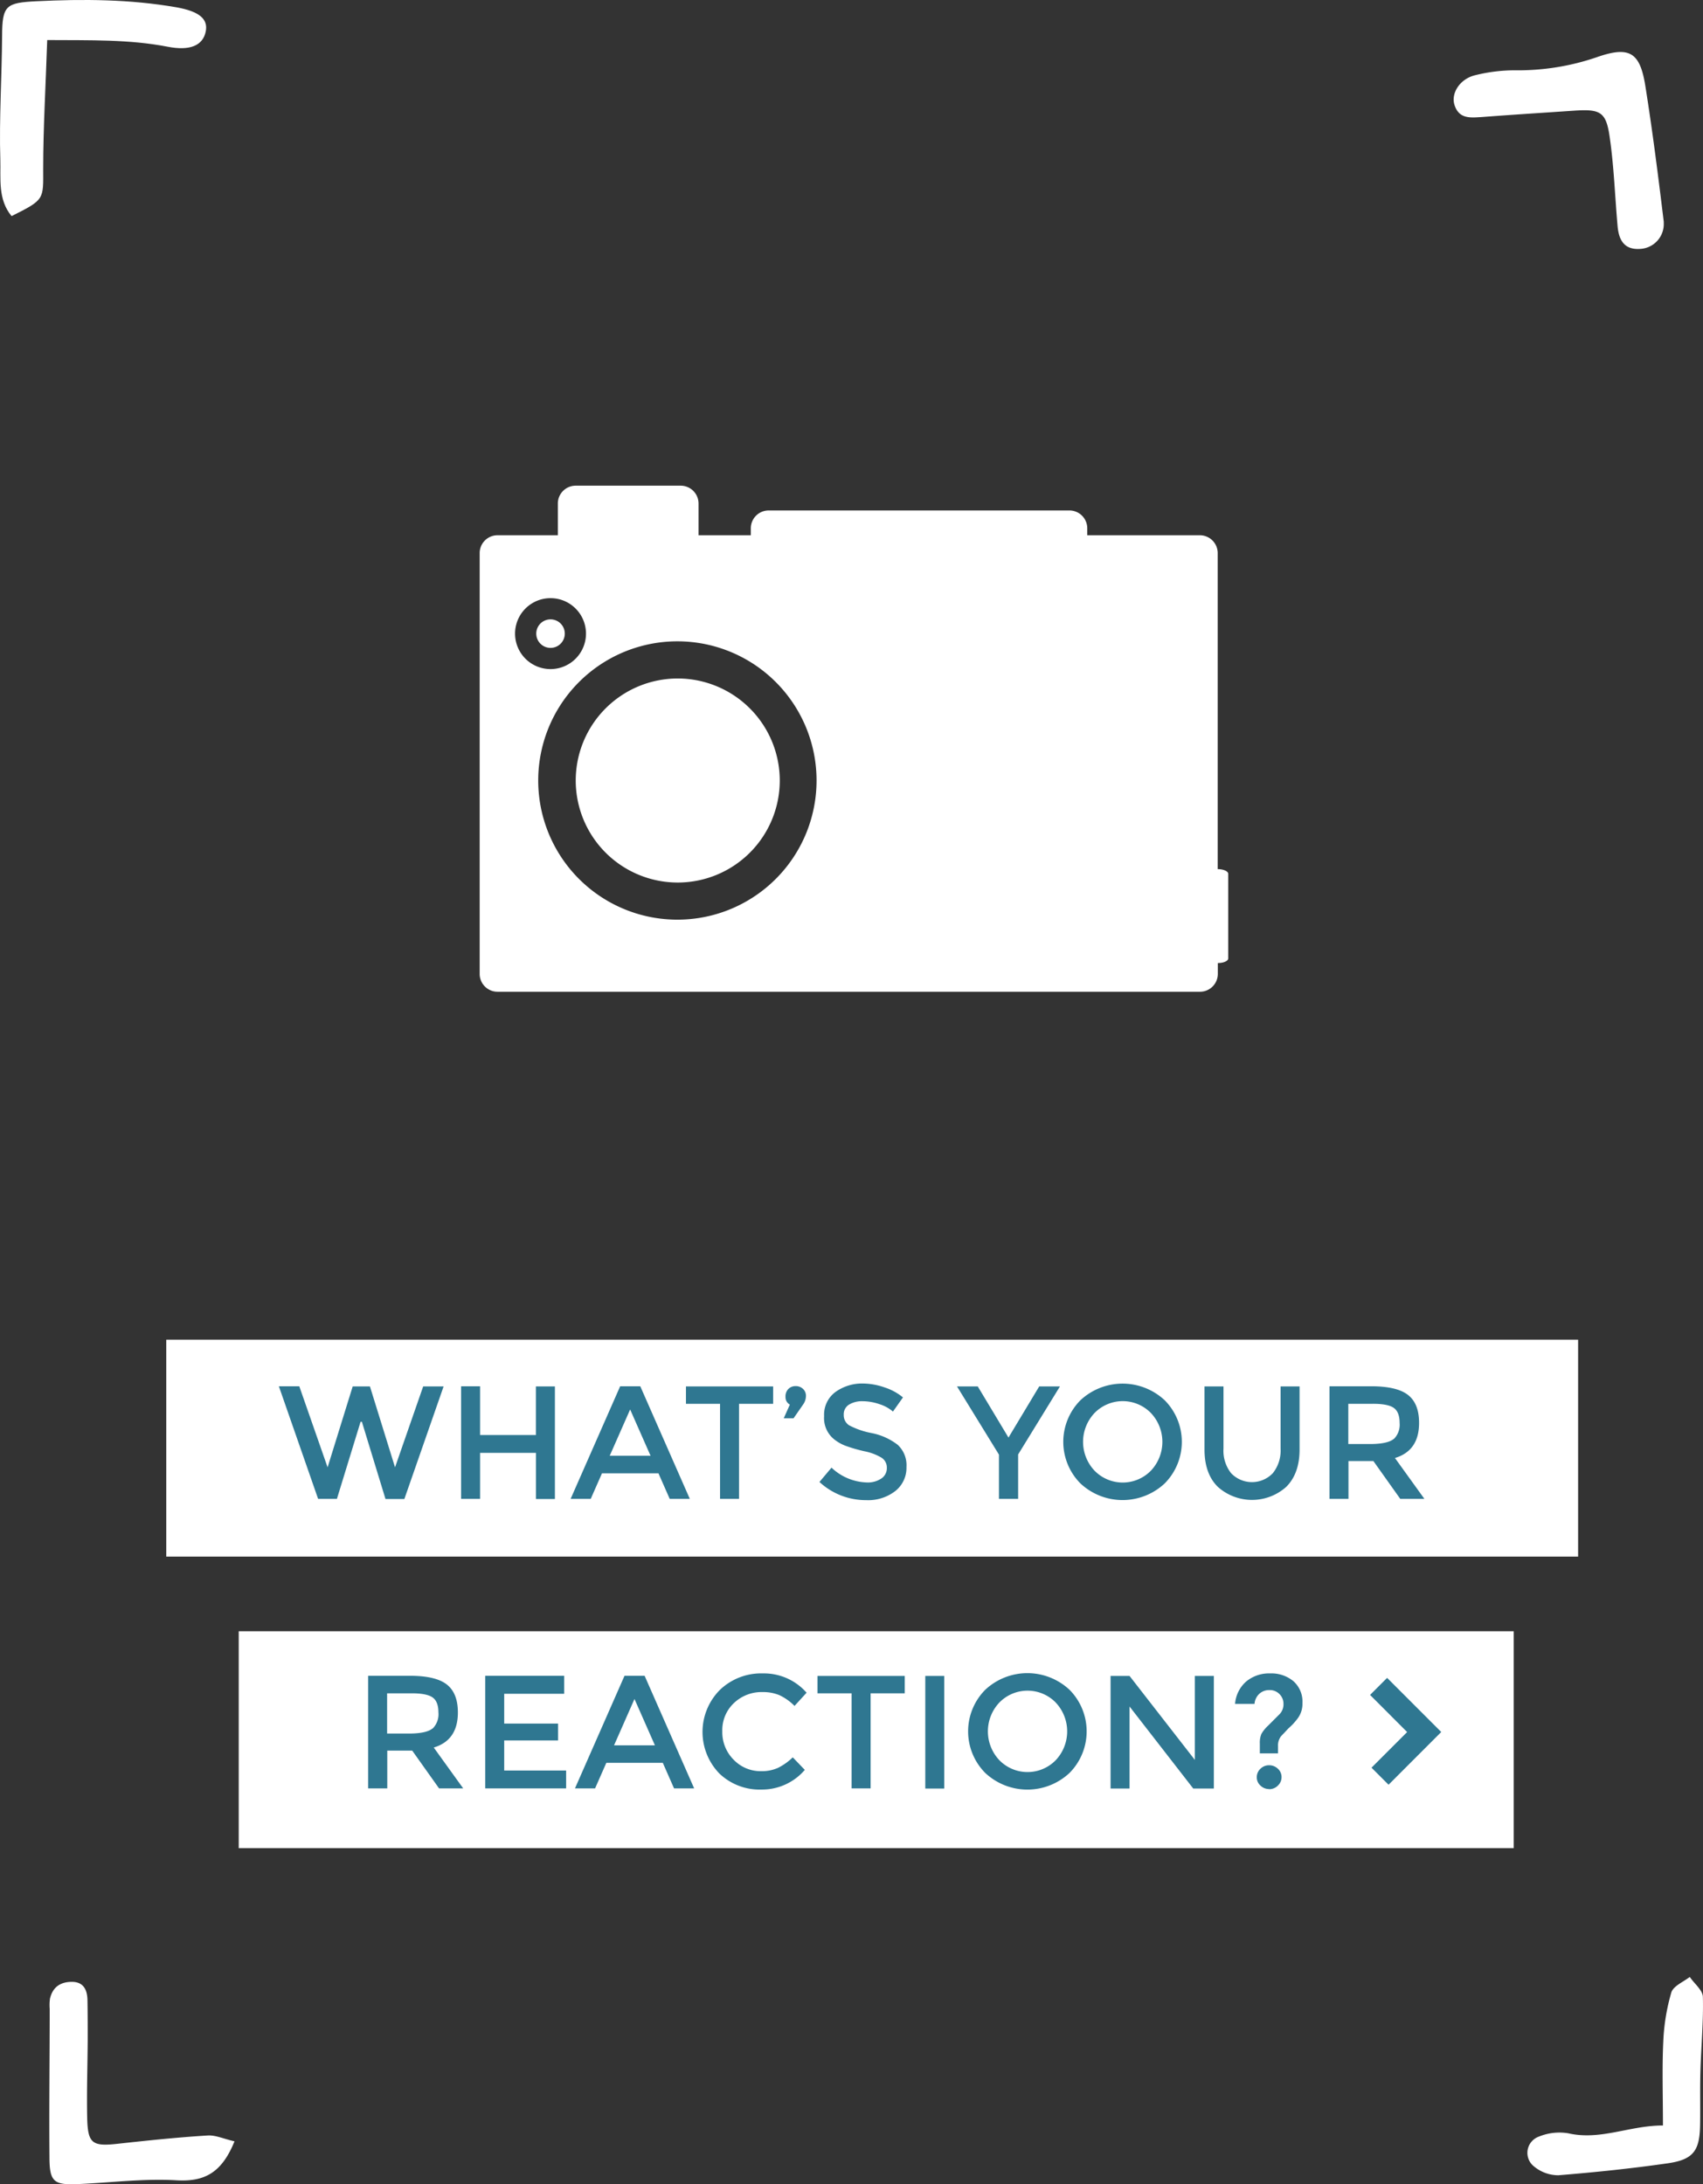 <svg id="Layer_1" data-name="Layer 1" xmlns="http://www.w3.org/2000/svg" viewBox="0 0 423.52 543.19"><rect x="0" y="0" width="423.52" height="543.19" fill="#333333" stroke="none"/><title>Camera_</title><rect x="41.35" y="333.16" width="351.11" height="53.94" fill="#fff"/><rect x="59.37" y="405.66" width="317.08" height="53.94" fill="#fff"/><g style="isolation:isolate"><g style="isolation:isolate"><path d="M81.47,364.87l6.24-20.12H92l6.24,20.12,7-20.12h5.08l-9.76,28H95.87L90,353.55H89.67l-5.88,19.16H79.11l-9.76-28h5.08Z" transform="translate(0 0.03)" fill="#2f7791"/><path d="M114.67,372.71v-28h4.72v12.12h13.88V344.75H138v28h-4.72V361.27H119.39v11.44h-4.72Z" transform="translate(0 0.03)" fill="#2f7791"/></g><g style="isolation:isolate"><path d="M149.71,366.35l-2.8,6.36h-5l12.32-28h5l12.32,28h-5l-2.8-6.36h-14ZM161.79,362l-5.08-11.52L151.63,362h10.16Z" transform="translate(0 0.03)" fill="#2f7791"/></g><g style="isolation:isolate"><path d="M183.79,349.07v23.64h-4.72V349.07h-8.48v-4.32h21.68v4.32h-8.48Z" transform="translate(0 0.03)" fill="#2f7791"/><path d="M196.43,349.27a2.07,2.07,0,0,1-1.08-1.9,2.61,2.61,0,0,1,.72-2,2.48,2.48,0,0,1,1.8-.7,2.59,2.59,0,0,1,1.82.68,2.31,2.31,0,0,1,.74,1.78,3.71,3.71,0,0,1-.72,2.14l-2.36,3.4h-2.44Z" transform="translate(0 0.03)" fill="#2f7791"/><path d="M214.53,348.43a6.2,6.2,0,0,0-3.38.84,2.81,2.81,0,0,0-1.32,2.54,3,3,0,0,0,1.32,2.6,19.92,19.92,0,0,0,5.62,1.94,15.47,15.47,0,0,1,6.48,2.92,6.92,6.92,0,0,1,2.18,5.54,7.34,7.34,0,0,1-2.76,5.94,11,11,0,0,1-7.24,2.28,17,17,0,0,1-11.64-4.52l3-3.56a13.33,13.33,0,0,0,8.8,3.68,6,6,0,0,0,3.62-1,3.07,3.07,0,0,0,1.34-2.6,2.92,2.92,0,0,0-1.26-2.52,13.26,13.26,0,0,0-4.34-1.64,39,39,0,0,1-4.68-1.36,10.55,10.55,0,0,1-2.84-1.62,6.76,6.76,0,0,1-2.48-5.76,7,7,0,0,1,2.82-6,11.35,11.35,0,0,1,7-2.1A16.72,16.72,0,0,1,220,345a13.91,13.91,0,0,1,4.56,2.48L222.07,351a9.54,9.54,0,0,0-3.36-1.84A12.93,12.93,0,0,0,214.53,348.43Z" transform="translate(0 0.03)" fill="#2f7791"/></g><g style="isolation:isolate"><path d="M253.23,372.71h-4.8v-11L238,344.75h5.16l7.64,12.72,7.64-12.72h5.16l-10.4,16.92v11Z" transform="translate(0 0.03)" fill="#2f7791"/></g><g style="isolation:isolate"><path d="M289.67,368.85a15.33,15.33,0,0,1-21,0,14.68,14.68,0,0,1,0-20.64,15.34,15.34,0,0,1,21,0A14.68,14.68,0,0,1,289.67,368.85Zm-3.46-17.5a9.8,9.8,0,0,0-14,0,10.44,10.44,0,0,0,0,14.36,9.8,9.8,0,0,0,14,0A10.44,10.44,0,0,0,286.21,351.35Z" transform="translate(0 0.03)" fill="#2f7791"/><path d="M306.15,366.31a7.16,7.16,0,0,0,10.4,0,9,9,0,0,0,1.92-6.08V344.75h4.72v15.68q0,6-3.32,9.3a12.76,12.76,0,0,1-17,0q-3.32-3.26-3.32-9.3V344.75h4.72v15.48A9,9,0,0,0,306.15,366.31Z" transform="translate(0 0.03)" fill="#2f7791"/><path d="M352.91,353.83q0,6.92-6,8.72l7.32,10.16h-6l-6.68-9.4h-6.2v9.4h-4.72v-28H341q6.4,0,9.16,2.16T352.91,353.83Zm-6.28,4a5,5,0,0,0,1.44-4q0-2.74-1.48-3.76t-5.28-1h-6v10h5.88Q345.19,359,346.63,357.79Z" transform="translate(0 0.03)" fill="#2f7791"/></g><g style="isolation:isolate"><path d="M113.87,425.83q0,6.92-6,8.72l7.32,10.16h-6l-6.68-9.4h-6.2v9.4H91.55v-28h10.4q6.4,0,9.16,2.16T113.87,425.83Zm-6.28,4a5,5,0,0,0,1.44-4q0-2.74-1.48-3.76t-5.28-1h-6v10h5.88Q106.15,431,107.59,429.79Z" transform="translate(0 0.03)" fill="#2f7791"/><path d="M140.31,416.75v4.44H125.39v7.4h13.4v4.2h-13.4v7.48h15.4v4.44H120.67v-28h19.64Z" transform="translate(0 0.03)" fill="#2f7791"/><path d="M150.79,438.35l-2.8,6.36h-5l12.32-28h5l12.32,28h-5l-2.8-6.36h-14ZM162.87,434l-5.08-11.52L152.71,434h10.16Z" transform="translate(0 0.03)" fill="#2f7791"/><path d="M189.27,440.43a9.87,9.87,0,0,0,4.2-.82,14.46,14.46,0,0,0,3.68-2.62l3,3.12A14,14,0,0,1,189.41,445,14.45,14.45,0,0,1,178.89,441a14.83,14.83,0,0,1,.08-20.72,14.77,14.77,0,0,1,10.76-4.16,14.07,14.07,0,0,1,10.86,4.8l-3,3.28a13.11,13.11,0,0,0-3.78-2.68,10.6,10.6,0,0,0-4.18-.76,9.94,9.94,0,0,0-7.12,2.74,9.24,9.24,0,0,0-2.88,7,9.66,9.66,0,0,0,2.86,7.12A9.27,9.27,0,0,0,189.27,440.43Z" transform="translate(0 0.03)" fill="#2f7791"/><path d="M216.51,421.07v23.64h-4.72V421.07h-8.48v-4.32H225v4.32h-8.48Z" transform="translate(0 0.03)" fill="#2f7791"/><path d="M230.11,416.75h4.72v28h-4.72v-28Z" transform="translate(0 0.03)" fill="#2f7791"/><path d="M266,440.85a15.33,15.33,0,0,1-21,0,14.68,14.68,0,0,1,0-20.64,15.34,15.34,0,0,1,21,0A14.68,14.68,0,0,1,266,440.85Zm-3.46-17.5a9.8,9.8,0,0,0-14,0,10.44,10.44,0,0,0,0,14.36,9.8,9.8,0,0,0,14,0A10.44,10.44,0,0,0,262.53,423.35Z" transform="translate(0 0.03)" fill="#2f7791"/><path d="M297.15,416.75h4.72v28h-5.12l-15.84-20.4v20.4h-4.72v-28h4.72l16.24,20.88V416.75Z" transform="translate(0 0.03)" fill="#2f7791"/><path d="M317.83,436h-4.52v-2.44a5.67,5.67,0,0,1,.38-2.38,8.77,8.77,0,0,1,1.66-2.06l2.92-2.92a3.52,3.52,0,0,0,.92-2.48,3.37,3.37,0,0,0-1-2.46,3.32,3.32,0,0,0-2.48-1,3.61,3.61,0,0,0-2.54.94,3.79,3.79,0,0,0-1.18,2.5h-4.84a8.19,8.19,0,0,1,2.78-5.58,8.86,8.86,0,0,1,5.94-2,8.54,8.54,0,0,1,5.8,1.94,6.79,6.79,0,0,1,2.24,5.42,6.08,6.08,0,0,1-1.32,4,17.44,17.44,0,0,1-1.16,1.36q-0.4.4-1.06,1L319.29,431q-0.46.46-.74,0.78a3.82,3.82,0,0,0-.72,2.48V436Zm-2.18,8.88a3.08,3.08,0,0,1-2.18-.86,2.74,2.74,0,0,1-.92-2.08,2.84,2.84,0,0,1,.9-2.1,3,3,0,0,1,2.16-.88,3.08,3.08,0,0,1,2.18.86,2.75,2.75,0,0,1,.92,2.08,2.84,2.84,0,0,1-.9,2.1A3,3,0,0,1,315.65,444.91Z" transform="translate(0 0.03)" fill="#2f7791"/></g></g><path d="M168.56,168.7a25.37,25.37,0,1,0,25.36,25.38h0A25.39,25.39,0,0,0,168.56,168.7Z" transform="translate(0 0.03)" fill="#fff"/><circle cx="136.91" cy="157.57" r="3.55" fill="#fff"/><path d="M302.83,216.11V137.52a4.44,4.44,0,0,0-4.44-4.44h-28v-1.73a4.44,4.44,0,0,0-4.43-4.44h-74.8a4.44,4.44,0,0,0-4.44,4.44v1.73h-13v-7.89a4.44,4.44,0,0,0-4.43-4.44H143.17a4.44,4.44,0,0,0-4.44,4.44v7.89h-15a4.43,4.43,0,0,0-4.44,4.42V242.16a4.44,4.44,0,0,0,4.44,4.44H298.42a4.44,4.44,0,0,0,4.44-4.44v-2.7c1.43,0,2.59-.51,2.59-1.15v-21C305.47,216.63,304.26,216.11,302.83,216.11ZM128.09,157.54a8.82,8.82,0,1,1,8.82,8.82A8.82,8.82,0,0,1,128.09,157.54Zm72.27,49.95a34.61,34.61,0,1,1,2.71-13.43,34.61,34.61,0,0,1-2.71,13.43h0Z" transform="translate(0 0.03)" fill="#fff"/><polygon points="345.32 443.83 341.08 439.59 349.94 430.73 340.72 421.5 344.96 417.26 358.42 430.72 345.32 443.83" fill="#2f7791"/><path d="M400.27,33.76c1.1,7.39,1.34,14.9,2,22.36,0.29,3.4,1.54,6,5.56,5.75a6.18,6.18,0,0,0,5.93-6.42q0-.18,0-0.35c-1.37-11.27-2.79-22.55-4.58-33.76-1.33-8.35-3.91-10-12.08-7.14a60.29,60.29,0,0,1-20.41,3.25,41.16,41.16,0,0,0-9.89,1.24c-3.76.93-6,4.48-5.08,7.38,1.12,3.55,4,3.18,6.85,3,7.74-.59,15.48-1.07,23.22-1.6C397.9,27.1,399.39,27.81,400.27,33.76Z" transform="translate(0 0.03)" fill="#fff"/><path d="M41.7,11.59c5.47,1.06,8.76-.23,9.47-3.81,0.62-3.11-1.66-5-7.33-6C32.31-.22,20.73-0.3,9.06.28c-7.53.38-8.51,1-8.54,8.6C0.46,19.13-.23,29.4.08,39.64c0.14,4.66-.67,9.91,2.8,14.07,8.27-4.12,7.88-4.12,7.86-11.78,0-10.19.62-20.39,1-32C22.53,10,32.15,9.74,41.7,11.59Z" transform="translate(0 0.03)" fill="#fff"/><path d="M29.17,533.1c-6.27.68-7.36-.08-7.49-6.6s0.09-12.83.13-19.24c0-3.35,0-6.69-.06-10-0.07-2.48-1-4.44-3.87-4.44s-4.8,1.32-5.45,4.19a11.71,11.71,0,0,0-.07,2.5c0,12.26-.16,24.53-0.06,36.79,0,6.35,1.07,7.1,7.42,6.8,8.06-.38,16.16-1.39,24.17-0.93,6.86,0.39,11.2-1.73,14.43-9.69-2.72-.62-4.74-1.58-6.68-1.45C44.12,531.49,36.64,532.28,29.17,533.1Z" transform="translate(0 0.03)" fill="#fff"/><path d="M415.64,495.47a50.93,50.93,0,0,0-2,12.27c-0.31,6.6-.08,13.23-0.08,20.8-8.36,0-15.52,3.78-23.55,1.94a13.44,13.44,0,0,0-7.29.82,4.29,4.29,0,0,0-1.18,7.46,9.48,9.48,0,0,0,6,2.16c9.15-.74,18.31-1.69,27.38-3,6.27-.94,7.79-3.18,7.88-9.6,0.07-4.46-.05-8.92.08-13.38,0.18-6.12.77-12.24,0.61-18.34,0-1.68-2.12-3.31-3.26-5C418.61,492.85,416.13,493.86,415.64,495.47Z" transform="translate(0 0.03)" fill="#fff"/></svg>